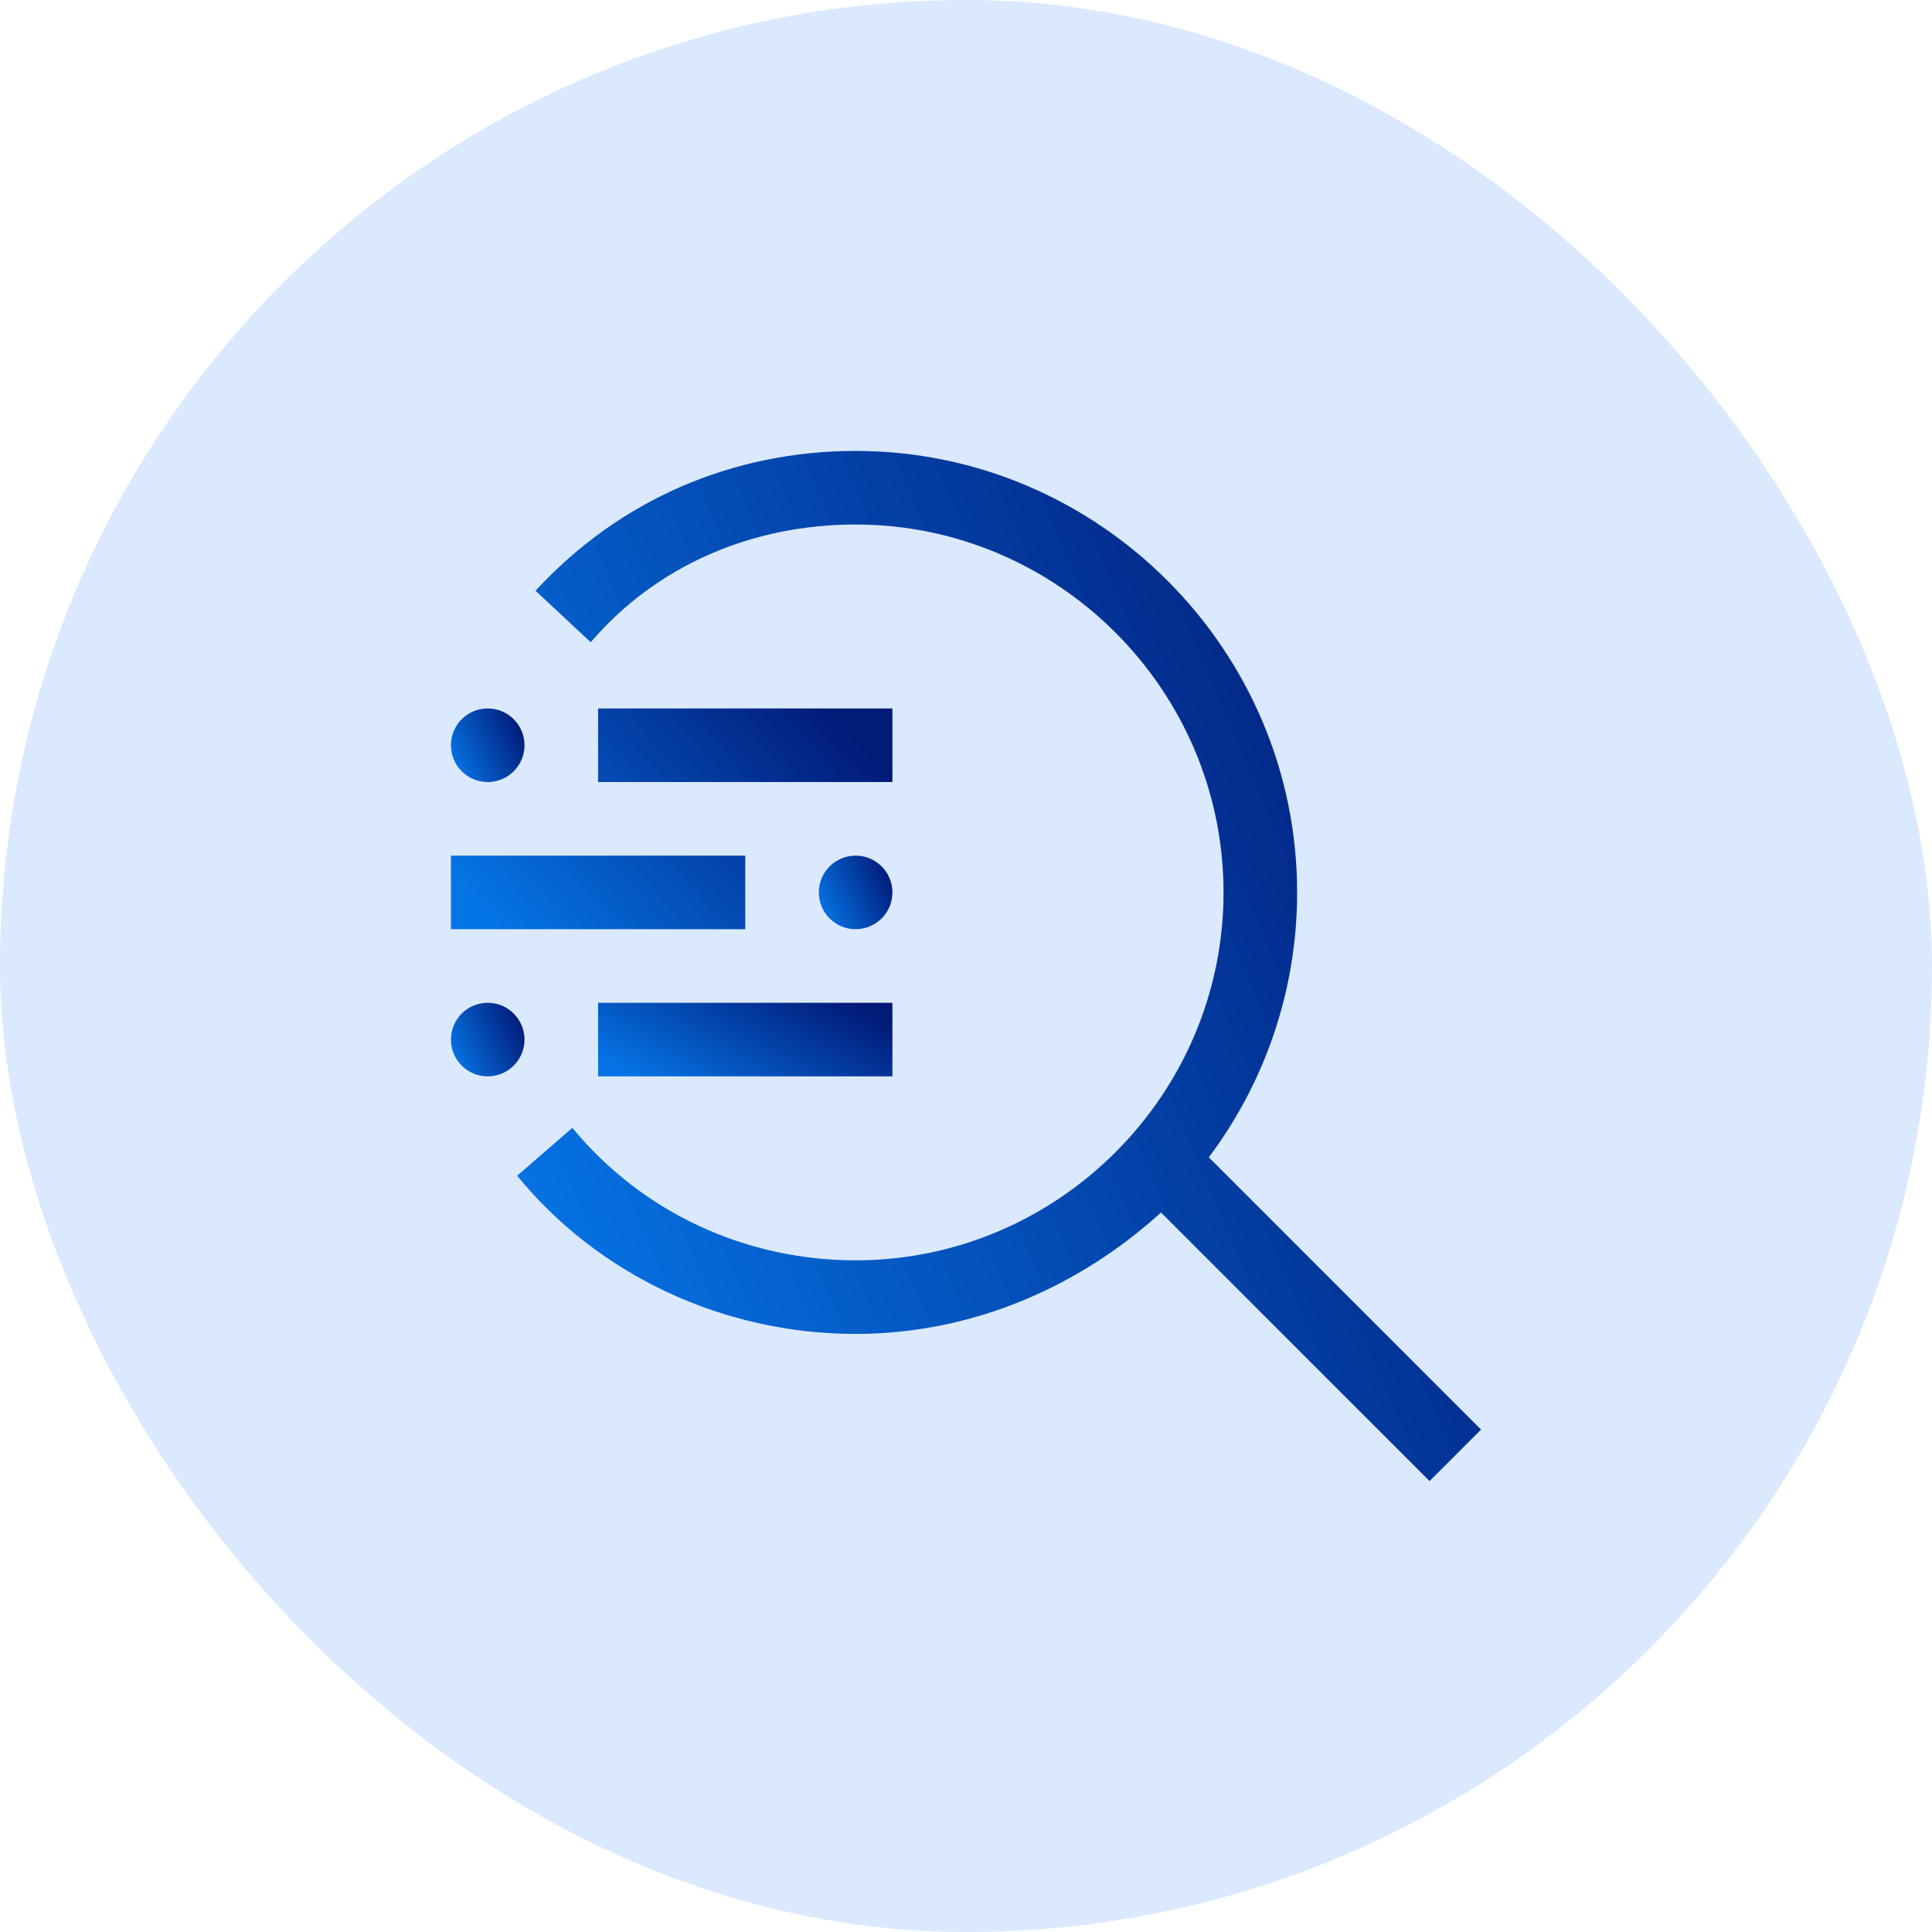 <svg width="256" height="256" viewBox="0 0 256 256" fill="none" xmlns="http://www.w3.org/2000/svg">
<rect width="256" height="256" rx="128" fill="#DBE9FE"/>
<path d="M79.25 132.875H118.25V142.625H79.25V132.875Z" fill="url(#paint0_linear_10021_60997)"/>
<path d="M64.625 142.625C67.317 142.625 69.5 140.442 69.5 137.75C69.5 135.058 67.317 132.875 64.625 132.875C61.933 132.875 59.75 135.058 59.75 137.75C59.75 140.442 61.933 142.625 64.625 142.625Z" fill="url(#paint1_linear_10021_60997)"/>
<path d="M113.375 123.125C116.067 123.125 118.25 120.942 118.25 118.25C118.25 115.558 116.067 113.375 113.375 113.375C110.683 113.375 108.5 115.558 108.5 118.25C108.5 120.942 110.683 123.125 113.375 123.125Z" fill="url(#paint2_linear_10021_60997)"/>
<path d="M59.75 113.375H98.75V123.125H59.75V113.375ZM79.25 93.875H118.25V103.625H79.25V93.875Z" fill="url(#paint3_linear_10021_60997)"/>
<path d="M64.625 103.625C67.317 103.625 69.5 101.442 69.5 98.75C69.5 96.058 67.317 93.875 64.625 93.875C61.933 93.875 59.75 96.058 59.75 98.75C59.75 101.442 61.933 103.625 64.625 103.625Z" fill="url(#paint4_linear_10021_60997)"/>
<path d="M196.25 189.425L160.175 153.35C167.488 143.6 171.875 131.412 171.875 118.25C171.875 86.075 145.55 59.75 113.375 59.75C97.287 59.75 82.175 66.088 70.963 78.275L78.275 85.1C87.05 74.862 99.725 69.5 113.375 69.5C140.188 69.5 162.125 91.438 162.125 118.25C162.125 145.062 140.188 167 113.375 167C98.75 167 85.1 160.662 75.838 149.45L68.525 155.788C79.25 168.95 95.825 176.75 113.375 176.75C128.975 176.75 143.113 170.413 153.838 160.663L189.425 196.25L196.25 189.425Z" fill="url(#paint5_linear_10021_60997)"/>
<defs>
<linearGradient id="paint0_linear_10021_60997" x1="79.25" y1="140.48" x2="90.024" y2="120.655" gradientUnits="userSpaceOnUse">
<stop stop-color="#0575E6"/>
<stop offset="1" stop-color="#021B79"/>
</linearGradient>
<linearGradient id="paint1_linear_10021_60997" x1="59.75" y1="140.48" x2="69.5" y2="135.995" gradientUnits="userSpaceOnUse">
<stop stop-color="#0575E6"/>
<stop offset="1" stop-color="#021B79"/>
</linearGradient>
<linearGradient id="paint2_linear_10021_60997" x1="108.5" y1="120.98" x2="118.25" y2="116.495" gradientUnits="userSpaceOnUse">
<stop stop-color="#0575E6"/>
<stop offset="1" stop-color="#021B79"/>
</linearGradient>
<linearGradient id="paint3_linear_10021_60997" x1="59.75" y1="116.69" x2="98.138" y2="81.374" gradientUnits="userSpaceOnUse">
<stop stop-color="#0575E6"/>
<stop offset="1" stop-color="#021B79"/>
</linearGradient>
<linearGradient id="paint4_linear_10021_60997" x1="59.75" y1="101.48" x2="69.5" y2="96.995" gradientUnits="userSpaceOnUse">
<stop stop-color="#0575E6"/>
<stop offset="1" stop-color="#021B79"/>
</linearGradient>
<linearGradient id="paint5_linear_10021_60997" x1="68.525" y1="166.22" x2="199.088" y2="110.022" gradientUnits="userSpaceOnUse">
<stop stop-color="#0575E6"/>
<stop offset="1" stop-color="#021B79"/>
</linearGradient>
</defs>
</svg>
